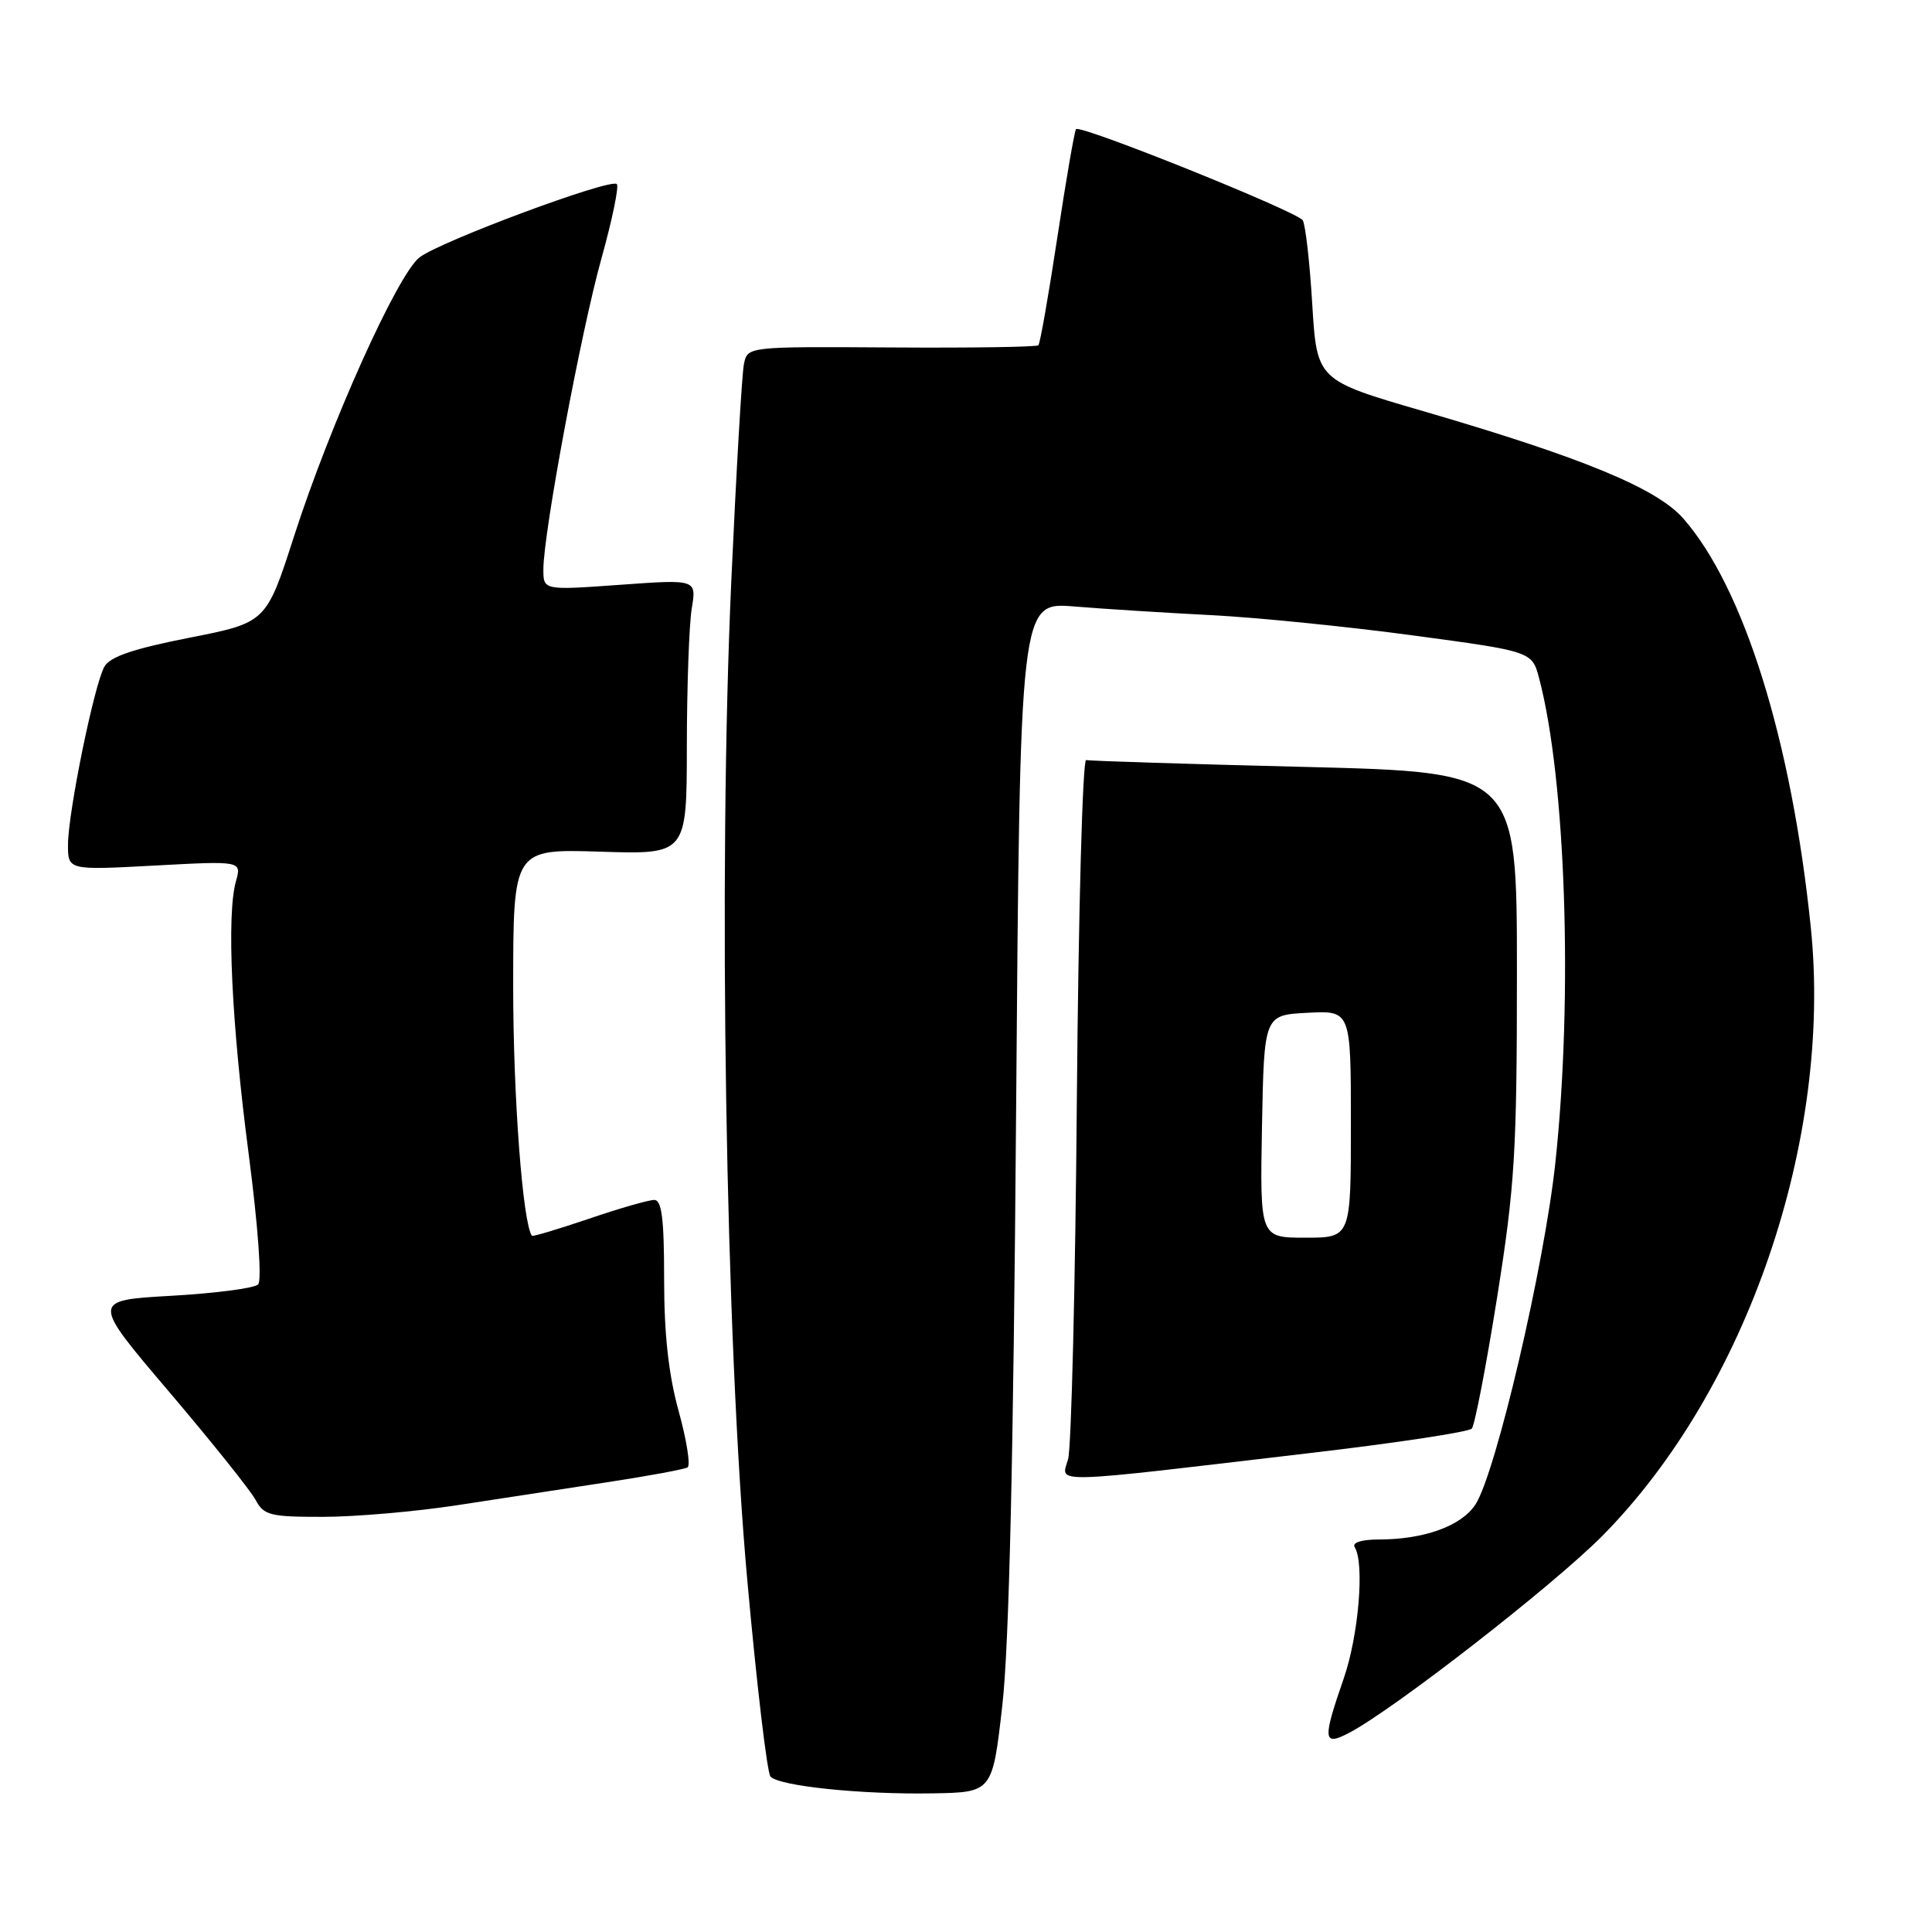 <?xml version="1.0" encoding="UTF-8" standalone="no"?>
<!DOCTYPE svg PUBLIC "-//W3C//DTD SVG 1.1//EN" "http://www.w3.org/Graphics/SVG/1.1/DTD/svg11.dtd" >
<svg xmlns="http://www.w3.org/2000/svg" xmlns:xlink="http://www.w3.org/1999/xlink" version="1.1" viewBox="0 0 256 256">
 <g >
 <path fill="currentColor"
d=" M 132.81 226.00 C 133.71 218.16 134.29 193.06 134.64 147.14 C 135.16 79.78 135.16 79.78 142.33 80.36 C 146.27 80.69 154.45 81.20 160.50 81.51 C 166.55 81.82 178.59 83.03 187.25 84.20 C 203.01 86.32 203.01 86.32 203.95 89.91 C 207.48 103.28 208.44 132.09 206.10 154.00 C 204.64 167.71 198.20 195.23 195.50 199.36 C 193.64 202.20 188.71 203.99 182.69 203.99 C 180.36 204.00 179.13 204.40 179.51 205.02 C 180.83 207.15 180.02 216.73 178.05 222.41 C 175.22 230.57 175.30 231.42 178.75 229.62 C 184.62 226.56 205.84 210.06 212.34 203.49 C 231.48 184.13 242.83 151.00 239.94 122.88 C 237.40 98.13 231.07 77.85 223.04 68.70 C 219.52 64.69 209.65 60.62 188.58 54.48 C 174.50 50.38 174.50 50.38 173.88 40.31 C 173.55 34.77 172.98 29.77 172.62 29.19 C 171.91 28.04 143.17 16.48 142.58 17.11 C 142.38 17.33 141.27 23.76 140.11 31.41 C 138.95 39.07 137.82 45.52 137.59 45.75 C 137.36 45.98 128.59 46.11 118.11 46.04 C 99.06 45.92 99.06 45.92 98.58 48.21 C 98.31 49.47 97.56 62.42 96.90 77.00 C 95.15 115.80 96.14 177.64 99.03 209.50 C 100.27 223.25 101.65 234.90 102.09 235.40 C 103.22 236.66 114.03 237.79 123.50 237.63 C 131.50 237.50 131.50 237.50 132.81 226.00 Z  M 60.50 199.46 C 66.00 198.61 74.96 197.24 80.42 196.41 C 85.88 195.58 90.69 194.69 91.10 194.44 C 91.52 194.18 90.99 190.83 89.93 187.00 C 88.59 182.14 88.00 176.83 88.00 169.51 C 88.00 161.45 87.69 159.00 86.68 159.00 C 85.95 159.00 82.05 160.12 78.01 161.50 C 73.97 162.87 70.58 163.88 70.48 163.75 C 69.26 162.05 68.00 145.33 68.00 130.80 C 68.00 112.49 68.00 112.49 79.50 112.85 C 91.00 113.22 91.00 113.22 91.01 98.86 C 91.02 90.96 91.31 82.76 91.66 80.63 C 92.30 76.76 92.30 76.76 82.15 77.49 C 72.00 78.22 72.00 78.22 72.00 75.44 C 72.00 70.64 76.99 43.90 79.70 34.23 C 81.12 29.13 82.04 24.70 81.73 24.39 C 80.91 23.58 58.27 32.00 55.57 34.12 C 52.64 36.43 43.76 56.18 38.98 71.00 C 35.28 82.50 35.28 82.50 25.06 84.51 C 17.64 85.97 14.57 87.02 13.83 88.34 C 12.47 90.76 9.03 107.61 9.01 111.90 C 9.00 115.31 9.00 115.31 20.51 114.69 C 32.02 114.07 32.02 114.07 31.26 116.79 C 30.01 121.26 30.67 135.51 32.95 152.90 C 34.20 162.52 34.72 169.68 34.20 170.20 C 33.71 170.69 28.53 171.37 22.70 171.70 C 12.10 172.30 12.10 172.30 22.39 184.40 C 28.04 191.05 33.21 197.51 33.87 198.75 C 34.96 200.79 35.80 201.00 42.79 200.99 C 47.03 200.99 55.00 200.30 60.50 199.46 Z  M 174.40 192.44 C 185.35 191.15 194.63 189.73 195.02 189.30 C 195.41 188.86 196.92 181.05 198.37 171.94 C 200.73 157.09 201.00 152.65 201.00 128.85 C 201.00 102.32 201.00 102.32 172.89 101.62 C 157.43 101.24 144.39 100.83 143.92 100.71 C 143.45 100.60 142.90 120.75 142.69 145.50 C 142.49 170.25 141.96 191.78 141.53 193.34 C 140.61 196.63 138.29 196.70 174.40 192.44 Z  M 167.22 149.25 C 167.50 134.50 167.50 134.50 173.25 134.20 C 179.00 133.90 179.00 133.90 179.00 148.95 C 179.00 164.00 179.00 164.00 172.97 164.00 C 166.95 164.00 166.95 164.00 167.22 149.25 Z "/>
</g>
</svg>